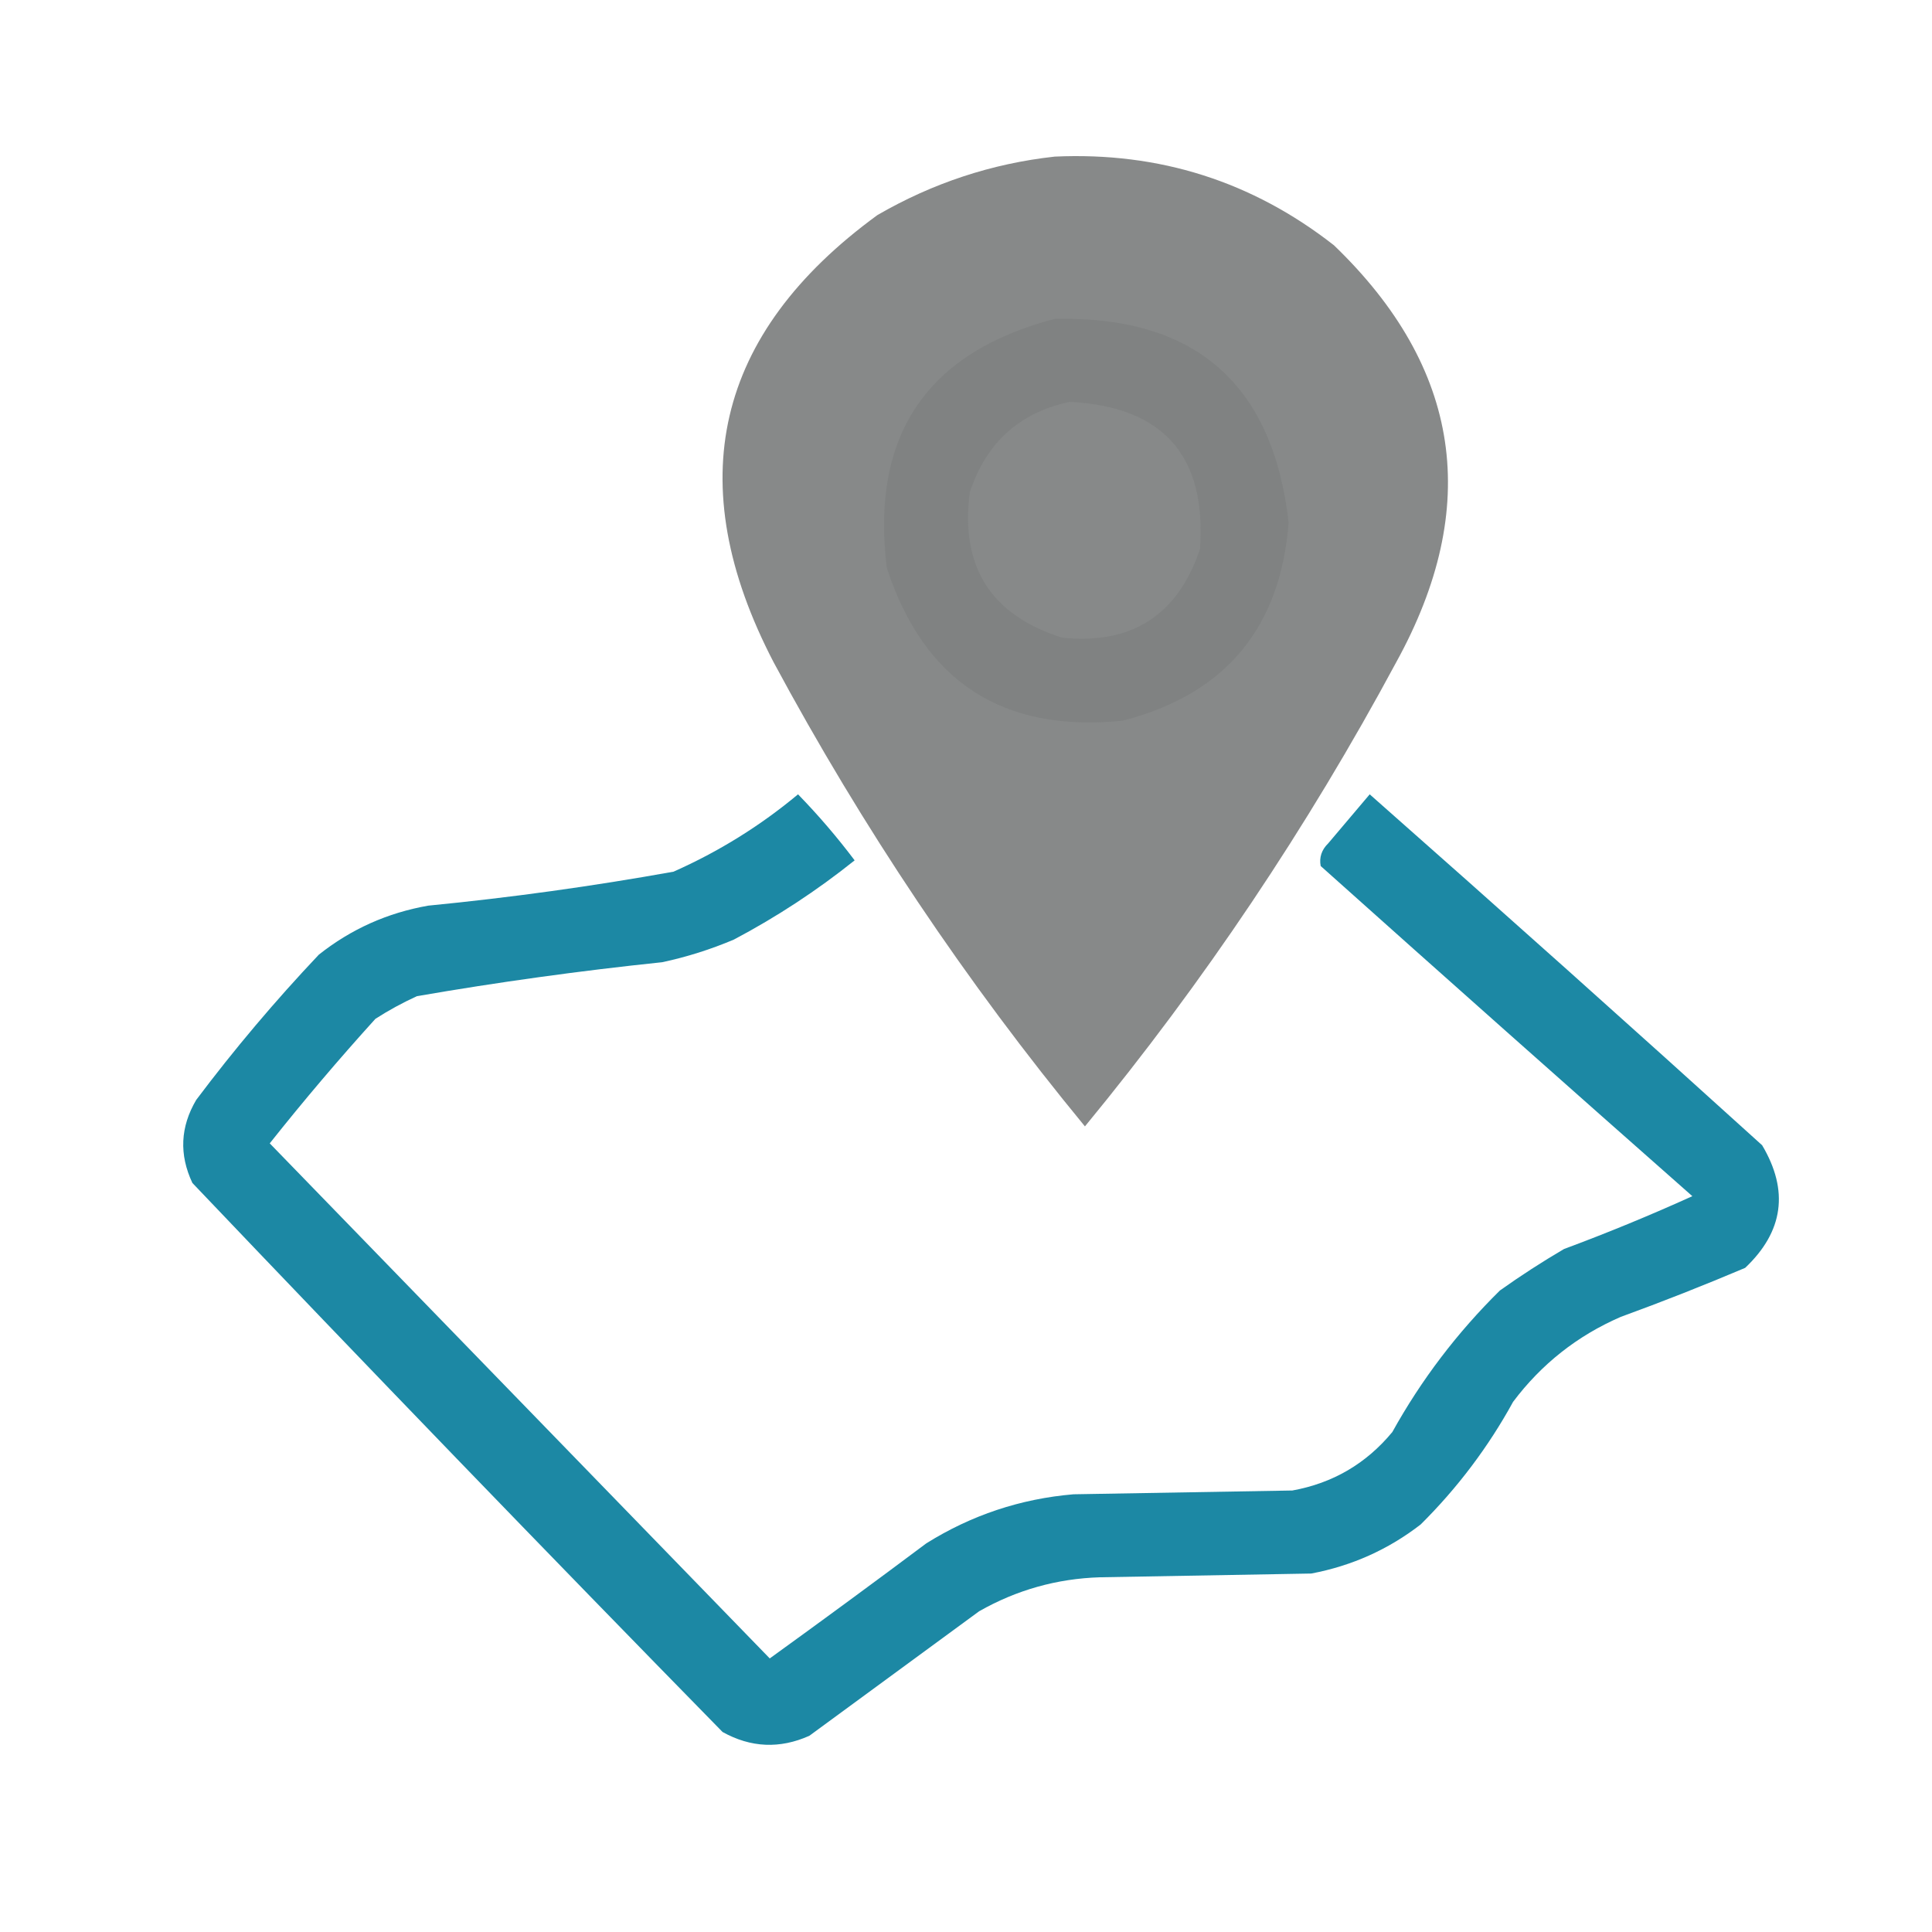 <svg width="50" height="50" viewBox="0 0 50 50" fill="none" xmlns="http://www.w3.org/2000/svg">
<path opacity="0.945" fillRule="evenodd" clipRule="evenodd" d="M27.296 4.053C30 3.929 32.408 4.694 34.523 6.348C37.815 9.518 38.352 13.115 36.134 17.139C33.835 21.416 31.149 25.42 28.078 29.151C25.006 25.42 22.32 21.416 20.021 17.139C17.605 12.495 18.501 8.637 22.706 5.567C24.14 4.736 25.67 4.232 27.296 4.053ZM27.98 6.201C30.523 6.26 32.59 7.27 34.181 9.229C35.424 10.976 35.62 12.831 34.767 14.795C32.943 18.648 30.713 22.229 28.078 25.537C25.439 22.227 23.209 18.646 21.388 14.795C20.336 11.12 21.557 8.467 25.05 6.836C26.01 6.479 26.986 6.267 27.98 6.201Z" fill="#808282"/>
<path opacity="0.946" fillRule="evenodd" clipRule="evenodd" d="M27.295 8.252C30.924 8.17 32.942 9.928 33.35 13.525C33.138 16.26 31.705 17.969 29.053 18.652C25.953 18.966 23.919 17.648 22.95 14.697C22.53 11.269 23.978 9.121 27.295 8.252ZM27.686 10.4C26.384 10.676 25.521 11.457 25.098 12.744C24.847 14.667 25.644 15.92 27.491 16.504C29.292 16.686 30.48 15.921 31.055 14.209C31.229 11.794 30.106 10.525 27.686 10.4Z" fill="#808282"/>
<path opacity="0.944" fillRule="evenodd" clipRule="evenodd" d="M20.653 20.557C21.174 21.092 21.663 21.662 22.118 22.266C21.143 23.046 20.102 23.73 18.993 24.316C18.394 24.57 17.775 24.766 17.138 24.902C15.01 25.124 12.894 25.417 10.79 25.781C10.416 25.952 10.058 26.147 9.716 26.367C8.768 27.413 7.856 28.487 6.981 29.59C11.295 34.033 15.608 38.477 19.921 42.92C21.28 41.939 22.631 40.946 23.974 39.941C25.139 39.213 26.408 38.789 27.782 38.672C29.67 38.639 31.558 38.607 33.446 38.574C34.494 38.384 35.357 37.879 36.034 37.06C36.784 35.708 37.712 34.488 38.817 33.398C39.354 33.016 39.907 32.658 40.477 32.324C41.603 31.906 42.71 31.45 43.798 30.957C40.582 28.12 37.376 25.272 34.179 22.412C34.138 22.189 34.203 21.993 34.374 21.826C34.732 21.403 35.09 20.98 35.448 20.557C38.852 23.561 42.237 26.588 45.604 29.639C46.303 30.815 46.156 31.873 45.165 32.812C44.102 33.263 43.028 33.686 41.942 34.082C40.821 34.569 39.893 35.302 39.159 36.279C38.516 37.451 37.718 38.509 36.767 39.453C35.928 40.102 34.984 40.525 33.934 40.723C32.111 40.755 30.289 40.788 28.466 40.82C27.352 40.855 26.31 41.148 25.341 41.699C23.876 42.773 22.411 43.848 20.946 44.922C20.181 45.264 19.432 45.231 18.7 44.824C14.091 40.118 9.517 35.381 4.979 30.615C4.633 29.881 4.666 29.165 5.077 28.467C6.062 27.156 7.12 25.903 8.251 24.707C9.084 24.046 10.028 23.623 11.083 23.438C13.212 23.23 15.328 22.937 17.431 22.559C18.606 22.037 19.68 21.369 20.653 20.557Z" fill="#0F819F"/>
</svg>
